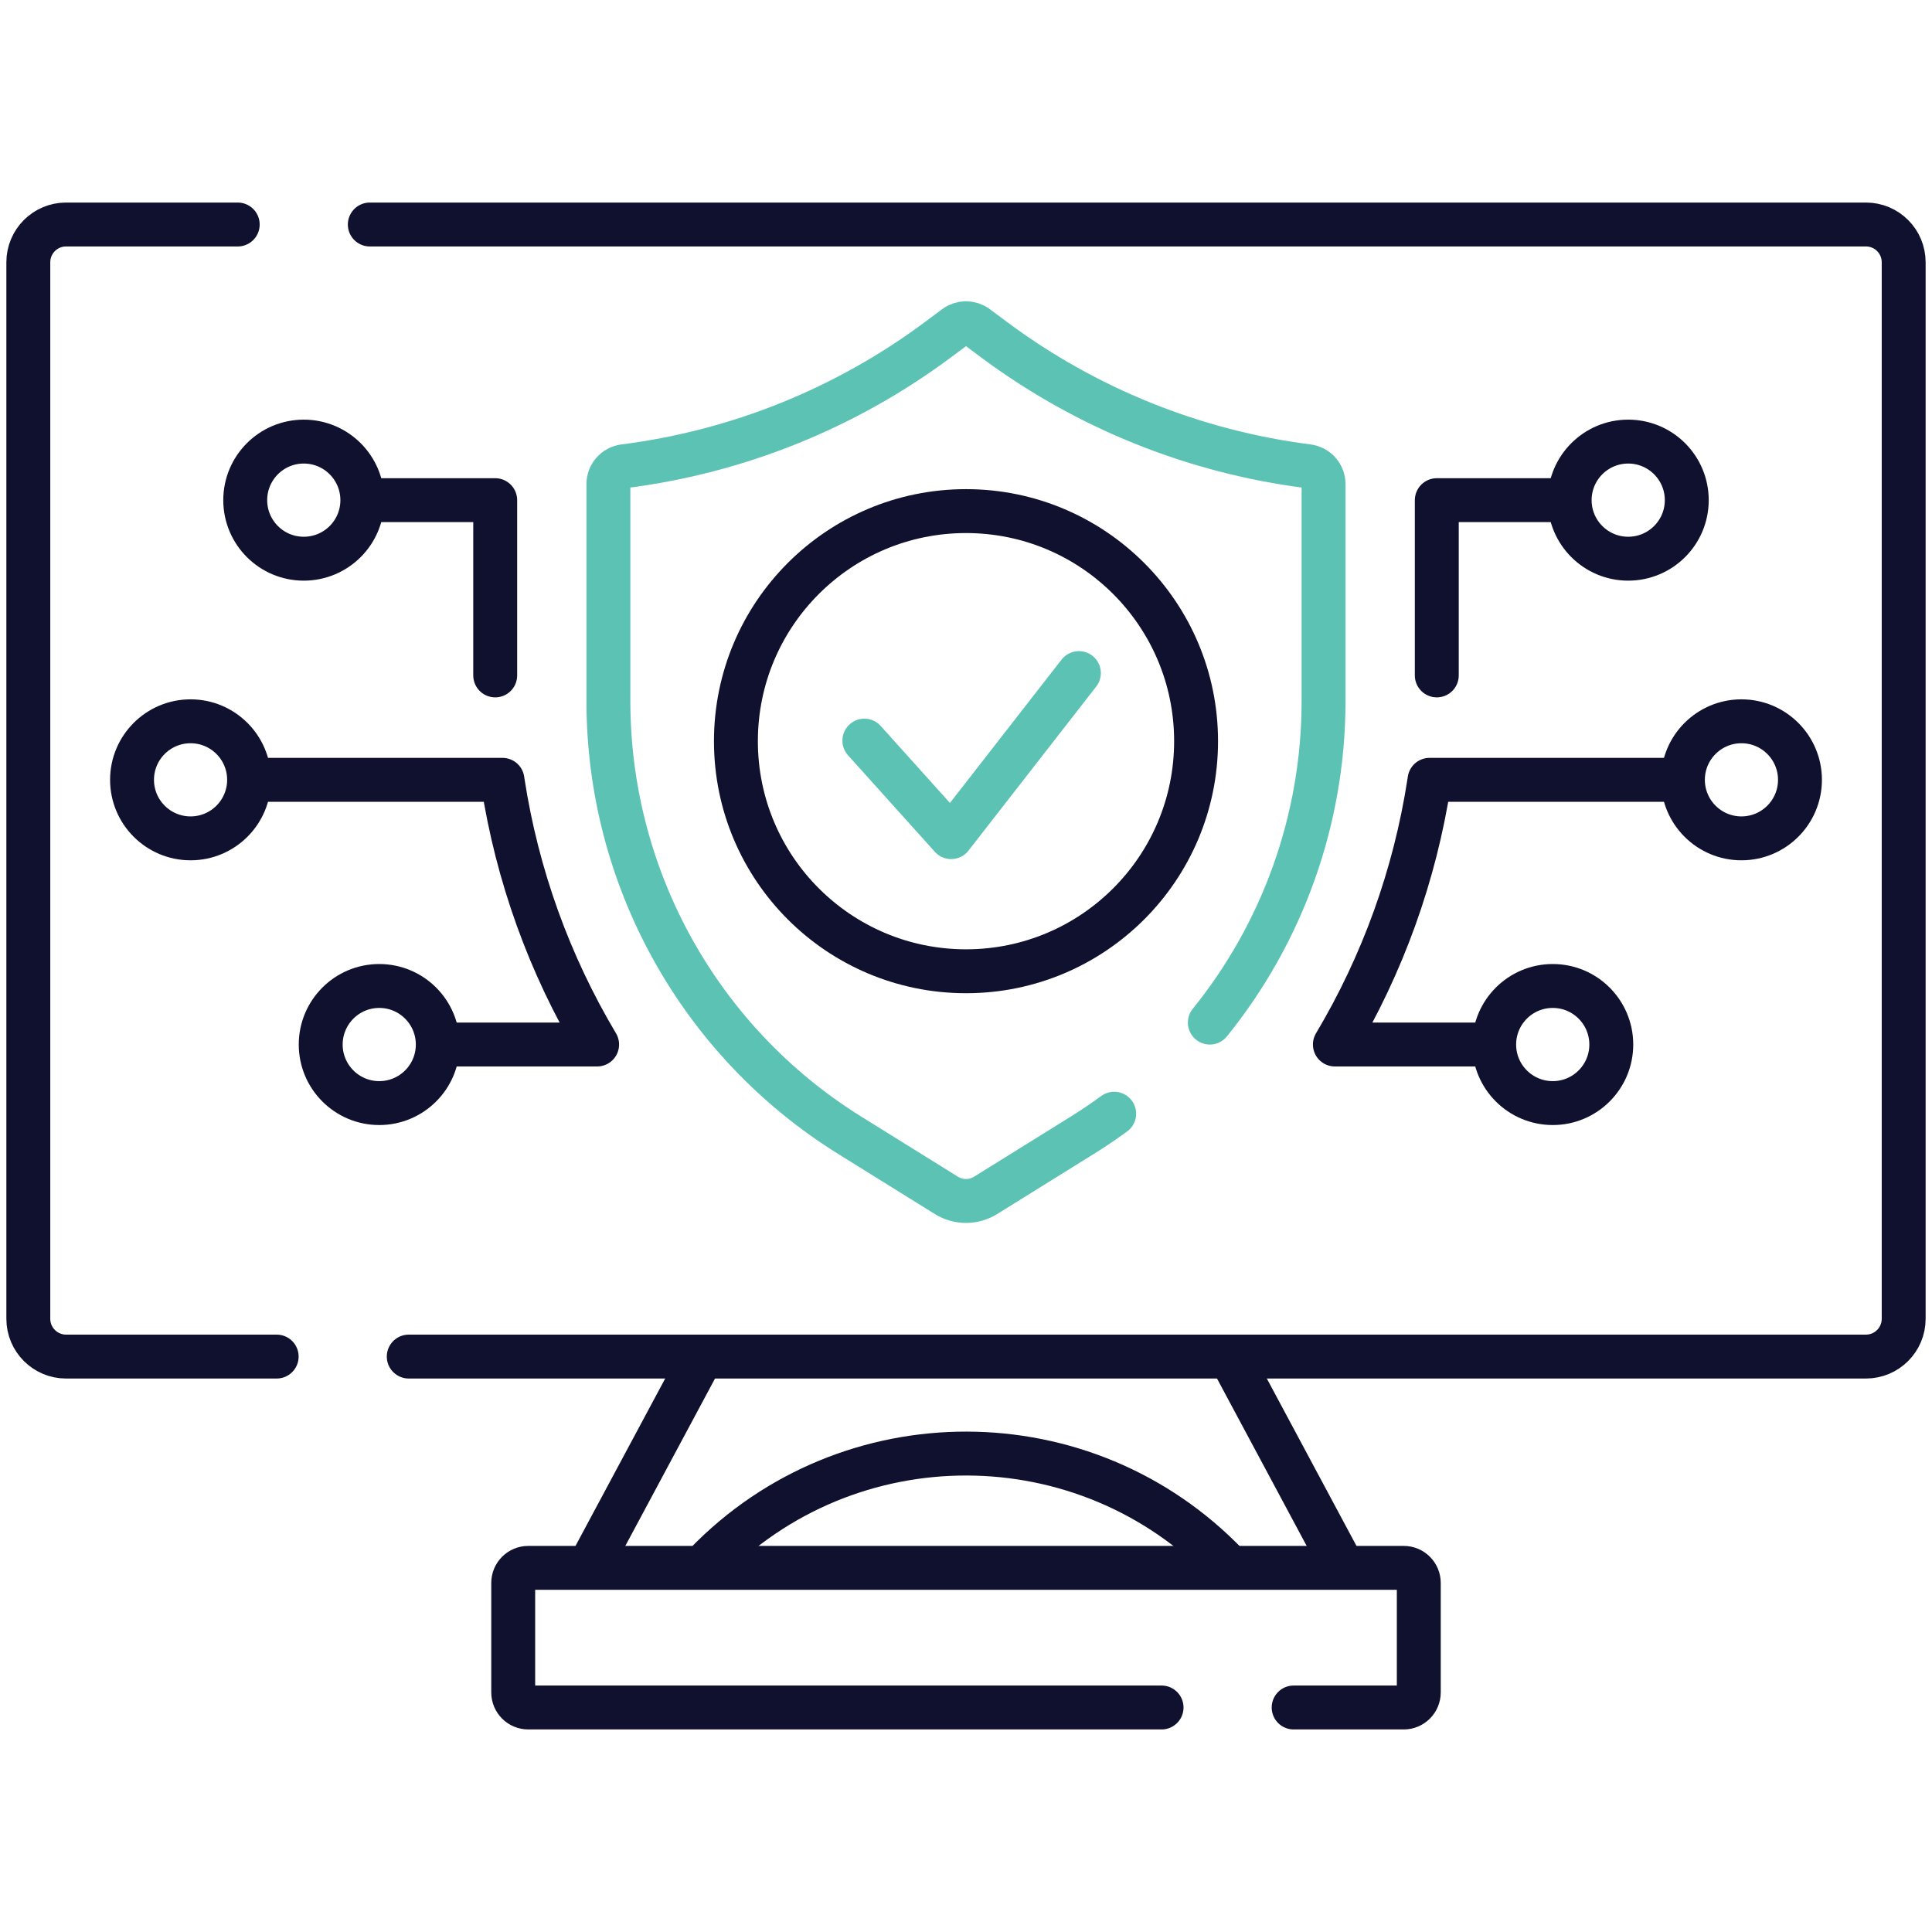 <svg width="44" height="44" viewBox="0 0 44 44" fill="none" xmlns="http://www.w3.org/2000/svg">
<path d="M27.553 23.289C29.205 21.246 30.143 18.672 30.143 15.969V11.024C30.143 10.921 30.105 10.826 30.041 10.754C29.977 10.682 29.889 10.632 29.787 10.618C27.195 10.288 24.732 9.295 22.636 7.734L22.244 7.442C22.099 7.334 21.901 7.334 21.756 7.442L21.364 7.734C20.316 8.515 19.176 9.153 17.975 9.638C16.773 10.123 15.509 10.453 14.213 10.618C14.009 10.645 13.856 10.819 13.856 11.024V15.969C13.856 19.991 15.933 23.727 19.347 25.852L21.552 27.223C21.826 27.394 22.174 27.394 22.448 27.223L24.653 25.852C24.9 25.698 25.142 25.535 25.375 25.364" stroke="#5CC3B4" stroke-miterlimit="10" stroke-linecap="round" stroke-linejoin="round"/>
<path d="M22 22.12C24.894 22.12 27.24 19.774 27.24 16.88C27.24 13.986 24.894 11.64 22 11.64C19.106 11.64 16.76 13.986 16.76 16.88C16.76 19.774 19.106 22.12 22 22.12Z" stroke="#10112F" stroke-miterlimit="10" stroke-linecap="round" stroke-linejoin="round"/>
<path d="M19.685 16.867L21.662 19.065L24.571 15.329" stroke="#5CC3B4" stroke-miterlimit="10" stroke-linecap="round" stroke-linejoin="round"/>
<path d="M13.471 35.586L15.94 30.978" stroke="#10112F" stroke-miterlimit="10" stroke-linecap="round" stroke-linejoin="round"/>
<path d="M27.958 35.647C24.721 32.266 19.32 32.256 16.069 35.618" stroke="#10112F" stroke-miterlimit="10" stroke-linecap="round" stroke-linejoin="round"/>
<path d="M28.071 30.998L30.555 35.635" stroke="#10112F" stroke-miterlimit="10" stroke-linecap="round" stroke-linejoin="round"/>
<path d="M29.462 38.887H31.969C32.159 38.887 32.312 38.733 32.312 38.543V36.051C32.312 35.861 32.159 35.707 31.969 35.707H12.031C11.841 35.707 11.688 35.861 11.688 36.051V38.543C11.688 38.733 11.841 38.887 12.031 38.887H26.454" stroke="#10112F" stroke-miterlimit="10" stroke-linecap="round" stroke-linejoin="round"/>
<path d="M35.59 11.391H32.722V15.382" stroke="#10112F" stroke-miterlimit="10" stroke-linecap="round" stroke-linejoin="round"/>
<path d="M33.792 23.788H30.401C31.492 21.957 32.221 19.933 32.547 17.826L32.557 17.76H38.201" stroke="#10112F" stroke-miterlimit="10" stroke-linecap="round" stroke-linejoin="round"/>
<path d="M8.399 11.391H11.278V15.382" stroke="#10112F" stroke-miterlimit="10" stroke-linecap="round" stroke-linejoin="round"/>
<path d="M10.14 23.788H13.599C12.508 21.957 11.779 19.933 11.453 17.826L11.443 17.76H5.826" stroke="#10112F" stroke-miterlimit="10" stroke-linecap="round" stroke-linejoin="round"/>
<path d="M5.414 5.113H1.504C1.03 5.113 0.645 5.498 0.645 5.973V30.035C0.645 30.509 1.03 30.895 1.504 30.895H6.301" stroke="#10112F" stroke-miterlimit="10" stroke-linecap="round" stroke-linejoin="round"/>
<path d="M8.422 5.113H42.496C42.971 5.113 43.355 5.498 43.355 5.973V30.035C43.355 30.509 42.971 30.895 42.496 30.895H9.309" stroke="#10112F" stroke-miterlimit="10" stroke-linecap="round" stroke-linejoin="round"/>
<path d="M6.918 12.724C7.655 12.724 8.252 12.127 8.252 11.391C8.252 10.654 7.655 10.057 6.918 10.057C6.182 10.057 5.585 10.654 5.585 11.391C5.585 12.127 6.182 12.724 6.918 12.724Z" stroke="#10112F" stroke-miterlimit="10" stroke-linecap="round" stroke-linejoin="round"/>
<path d="M4.34 19.093C5.076 19.093 5.673 18.496 5.673 17.76C5.673 17.024 5.076 16.427 4.34 16.427C3.604 16.427 3.007 17.024 3.007 17.76C3.007 18.496 3.604 19.093 4.34 19.093Z" stroke="#10112F" stroke-miterlimit="10" stroke-linecap="round" stroke-linejoin="round"/>
<path d="M8.637 25.122C9.374 25.122 9.97 24.525 9.97 23.789C9.97 23.052 9.374 22.455 8.637 22.455C7.901 22.455 7.304 23.052 7.304 23.789C7.304 24.525 7.901 25.122 8.637 25.122Z" stroke="#10112F" stroke-miterlimit="10" stroke-linecap="round" stroke-linejoin="round"/>
<path d="M37.081 12.724C37.818 12.724 38.415 12.127 38.415 11.391C38.415 10.654 37.818 10.057 37.081 10.057C36.345 10.057 35.748 10.654 35.748 11.391C35.748 12.127 36.345 12.724 37.081 12.724Z" stroke="#10112F" stroke-miterlimit="10" stroke-linecap="round" stroke-linejoin="round"/>
<path d="M39.66 19.093C40.396 19.093 40.993 18.496 40.993 17.76C40.993 17.024 40.396 16.427 39.66 16.427C38.924 16.427 38.327 17.024 38.327 17.76C38.327 18.496 38.924 19.093 39.66 19.093Z" stroke="#10112F" stroke-miterlimit="10" stroke-linecap="round" stroke-linejoin="round"/>
<path d="M35.363 25.122C36.099 25.122 36.696 24.525 36.696 23.789C36.696 23.052 36.099 22.455 35.363 22.455C34.626 22.455 34.029 23.052 34.029 23.789C34.029 24.525 34.626 25.122 35.363 25.122Z" stroke="#10112F" stroke-miterlimit="10" stroke-linecap="round" stroke-linejoin="round"/>
</svg>
